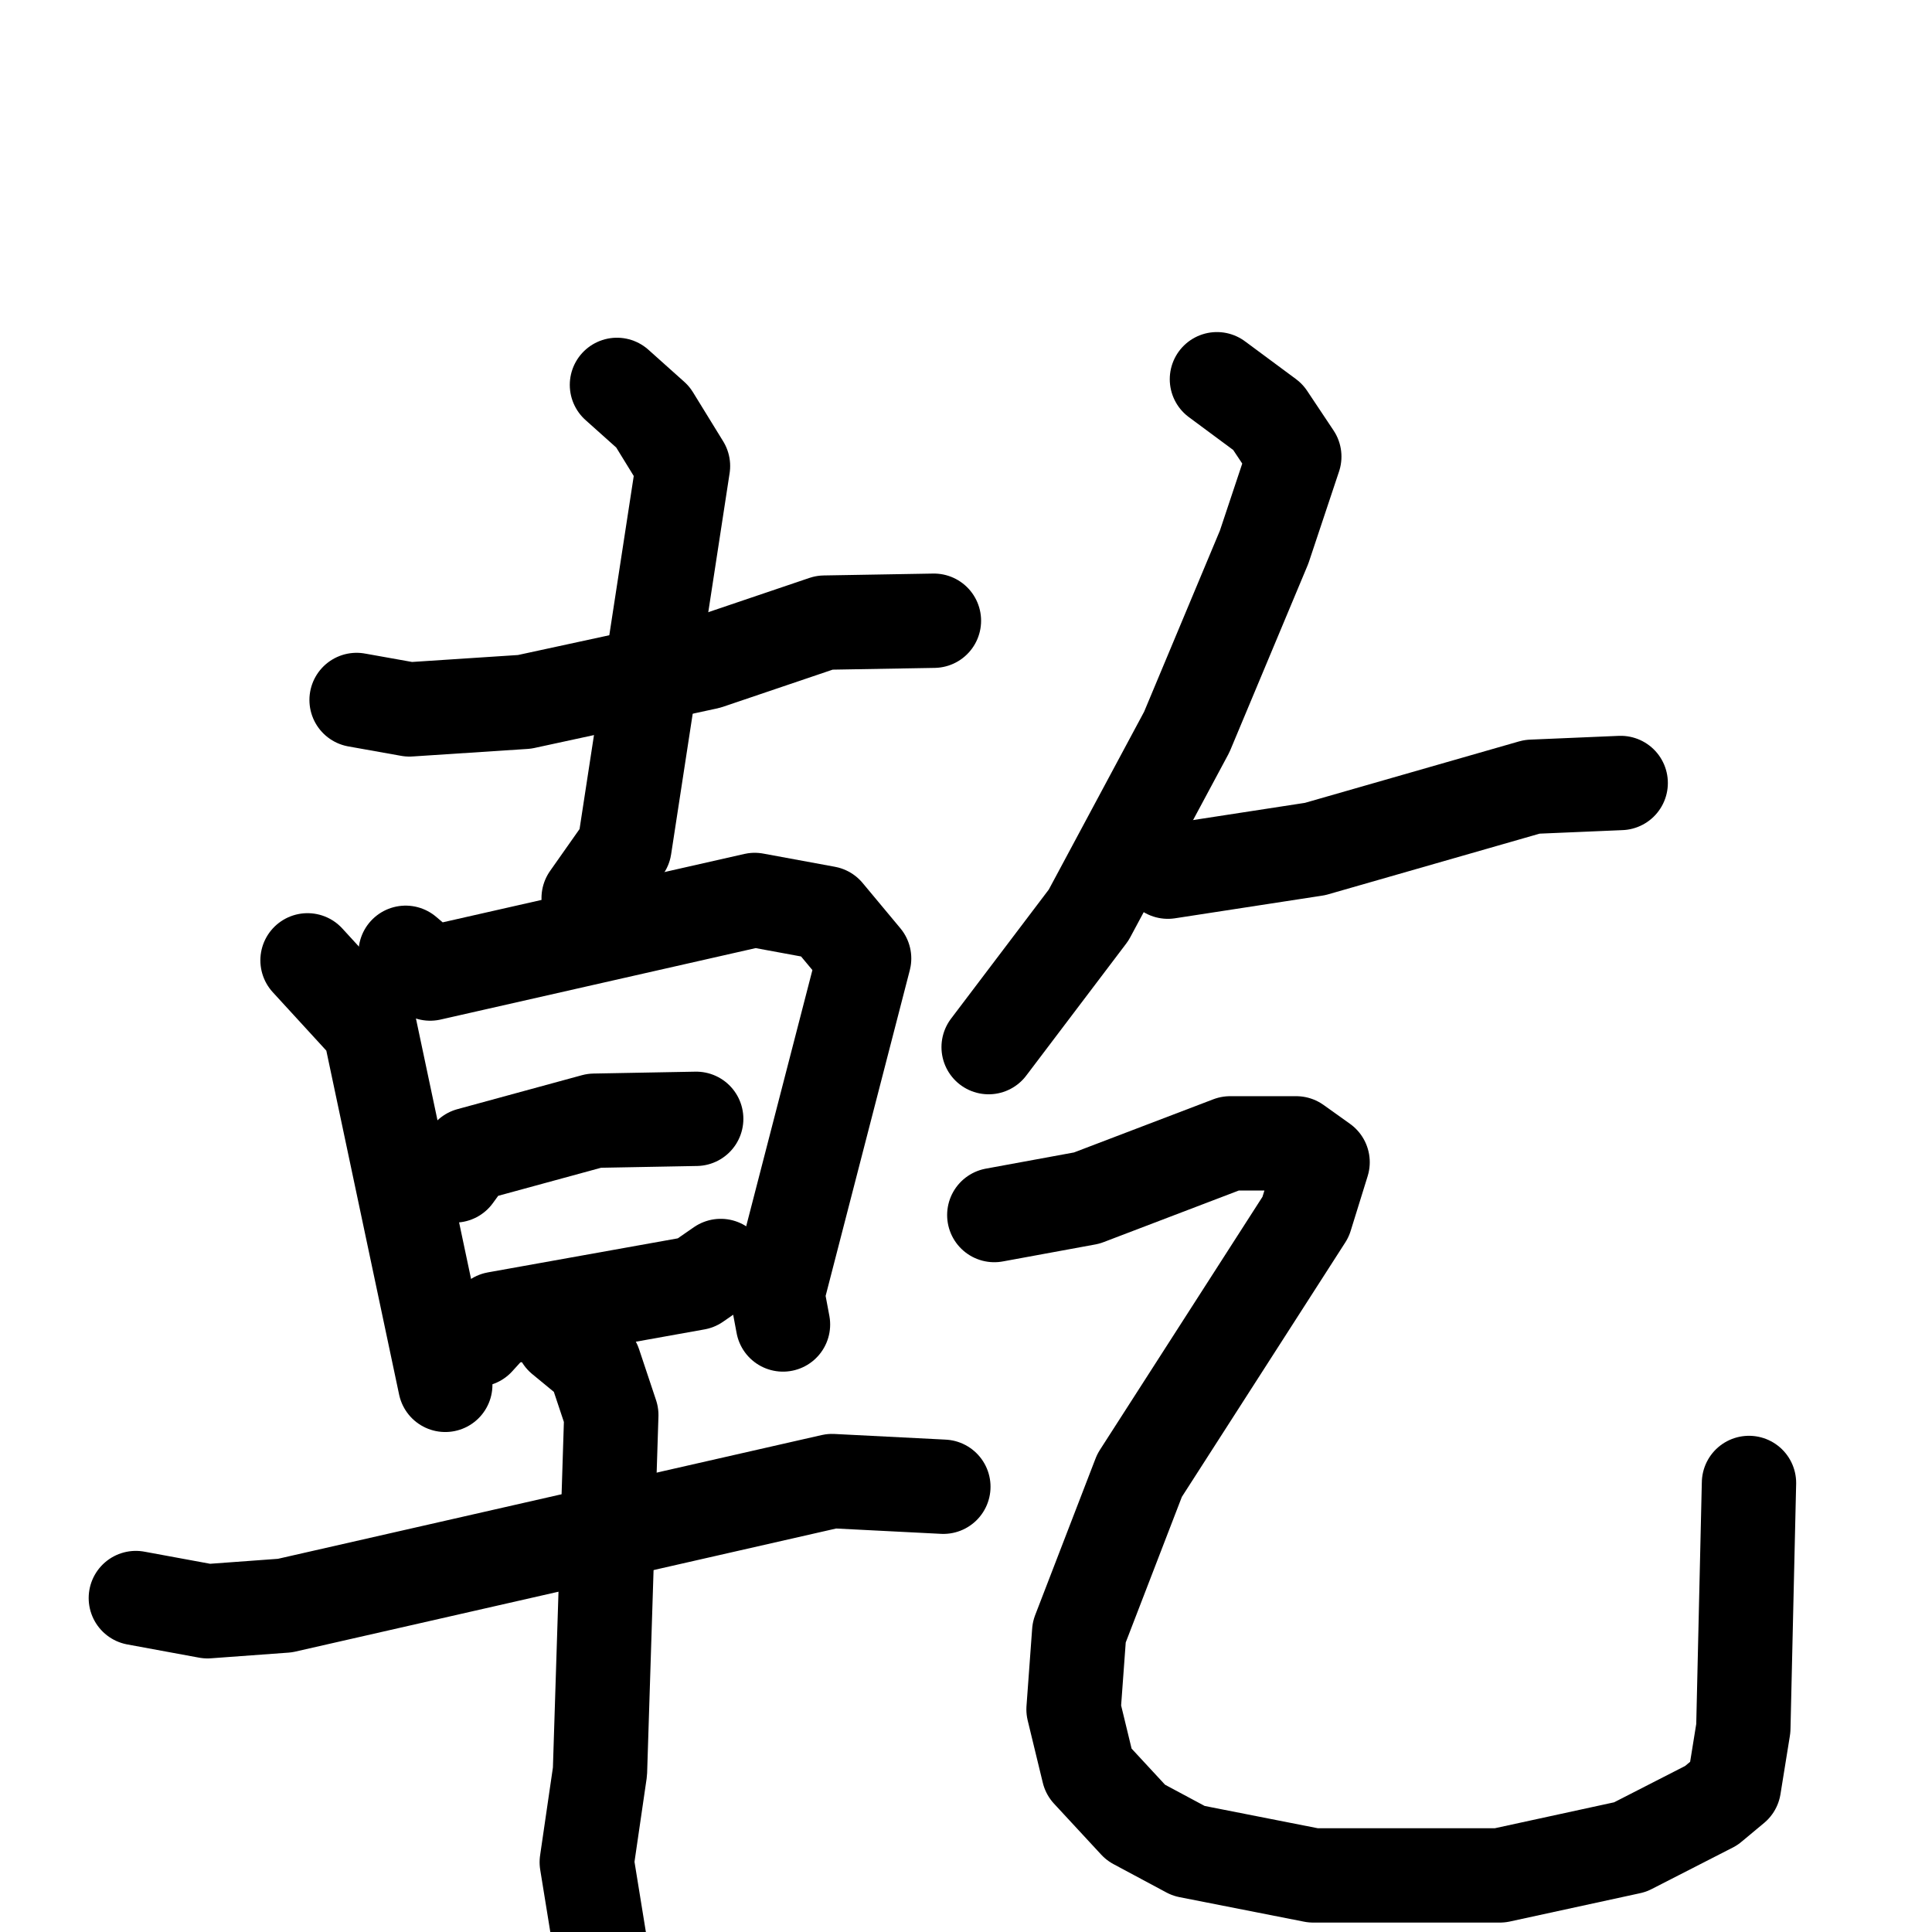 <svg xmlns="http://www.w3.org/2000/svg" viewBox="0 0 1024 1024">
  <g style="fill:none;stroke:#000000;stroke-width:50;stroke-linecap:round;stroke-linejoin:round;" transform="scale(1, 1) translate(0, 0)">
    <path d="M 189.0,371.0 L 217.0,376.0 L 278.0,372.0 L 375.0,351.0 L 437.0,330.0 L 495.0,329.0"/>
    <path d="M 327.0,204.0 L 346.0,221.0 L 362.0,247.0 L 331.0,449.0 L 312.0,476.0"/>
    <path d="M 163.0,509.0 L 196.0,545.0 L 236.0,734.0"/>
    <path d="M 215.0,505.0 L 228.0,516.0 L 400.0,477.0 L 438.0,484.0 L 458.0,508.0 L 412.0,686.0 L 415.0,702.0"/>
    <path d="M 241.0,623.0 L 249.0,612.0 L 315.0,594.0 L 369.0,593.0"/>
    <path d="M 253.0,710.0 L 263.0,699.0 L 369.0,680.0 L 382.0,671.0"/>
    <path d="M 72.0,847.0 L 110.0,854.0 L 151.0,851.0 L 441.0,785.0 L 500.0,788.0"/>
    <path d="M 298.0,709.0 L 315.0,723.0 L 324.0,750.0 L 318.0,939.0 L 311.0,987.0 L 323.0,1061.0"/>
    <path d="M 645.0,201.0 L 672.0,221.0 L 686.0,242.0 L 670.0,290.0 L 629.0,388.0 L 577.0,485.0 L 524.0,555.0"/>
    <path d="M 619.0,462.0 L 697.0,450.0 L 812.0,417.0 L 859.0,415.0"/>
    <path d="M 527.0,644.0 L 576.0,635.0 L 652.0,606.0 L 687.0,606.0 L 701.0,616.0 L 692.0,645.0 L 604.0,782.0 L 572.0,865.0 L 569.0,906.0 L 577.0,939.0 L 602.0,966.0 L 630.0,981.0 L 696.0,994.0 L 795.0,994.0 L 864.0,979.0 L 907.0,957.0 L 919.0,947.0 L 924.0,916.0 L 927.0,786.0"/>
  </g>
</svg>
